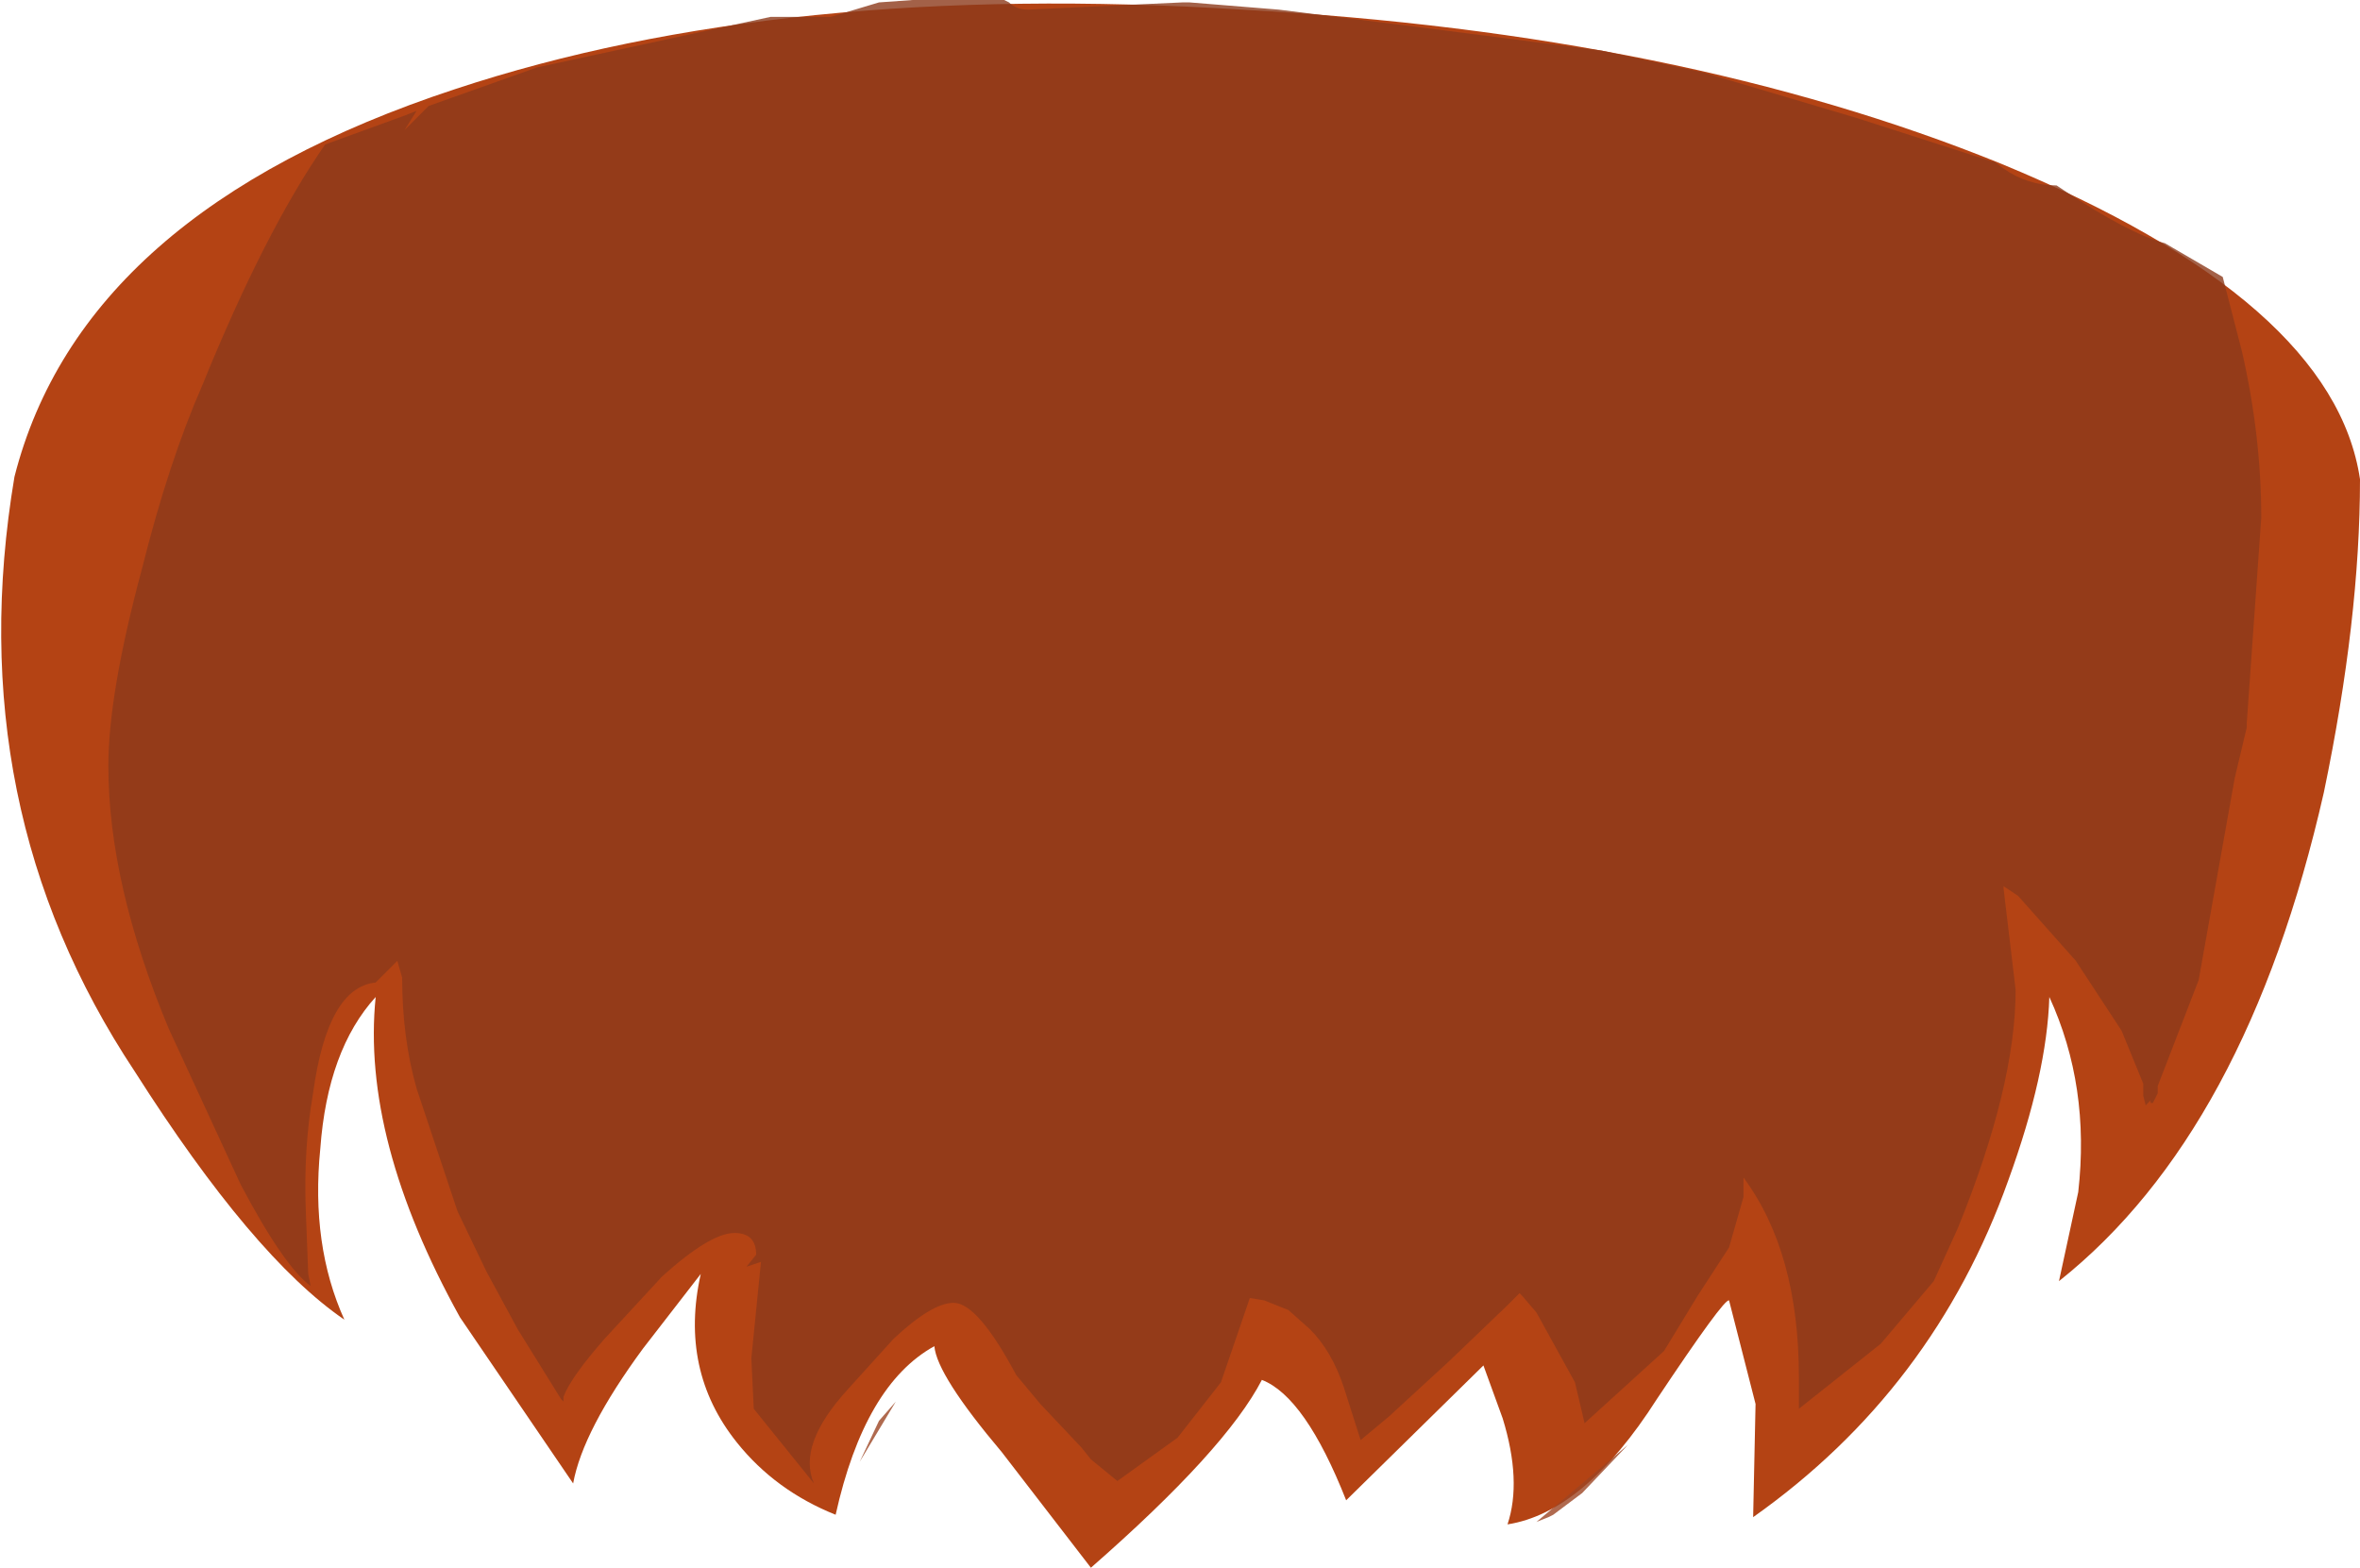 <svg xmlns="http://www.w3.org/2000/svg" xmlns:ffdec="https://www.free-decompiler.com/flash" xmlns:xlink="http://www.w3.org/1999/xlink" ffdec:objectType="frame" width="49" height="32.55"><use ffdec:characterId="1" xlink:href="#a" width="49" height="32.55"/><defs><g id="a" fill-rule="evenodd"><path fill="#b44314" d="M25.8.2q9.1.5 15.75 3.2 6.9 2.85 7.45 6.55 0 2.9-.75 6.5-1.6 7.05-5.5 10.15l.4-1.85q.25-2.2-.6-4.05-.05 1.6-.85 3.8-1.55 4.35-5.3 7l.05-2.35L35.9 27q-.1-.05-1.5 2.05-1.5 2.35-3.1 2.6.3-.9-.1-2.2l-.4-1.1-2.85 2.8q-.85-2.15-1.75-2.5-.75 1.45-3.55 3.9l-1.85-2.4q-1.35-1.6-1.4-2.2-1.45.8-2.05 3.5-1.25-.5-2.05-1.5-1.2-1.5-.75-3.5L13.35 28q-1.25 1.7-1.45 2.8l-2.35-3.45Q7.5 23.65 7.8 20.7q-1 1.1-1.15 3.15-.2 2 .5 3.55-1.9-1.3-4.35-5.15Q-.85 16.75.3 9.9q1.4-5.5 9.15-8.05Q16.25-.4 25.8.2"/><path fill="#9c4523" fill-opacity=".8" d="m17.85 30.35.4-.85.35-.4zm14.4 1.1-.1.05-.25.1 1.9-1.6-.95 1z"/><path fill="#8c3a1b" fill-opacity=".8" d="m8.4 2.4.25-.1-.25.4.5-.5 2.25-.8L16 .35h1.25l1-.3.7-.05h1.9l.1.05q.15.15.4.15l2.1-.1 1.1-.05h.15l1.85.15 2.8.35 3.9.5 2.1.45 3.2.95 2.8.9h.05l.2.15q.5.35 1.1.35l.15.1q1.35.9 2.1 1.1l1.2.7.4 1.55q.4 1.75.4 3.45l-.3 4.25v.1l-.25 1.05-.75 4.2-.85 2.2v.15l-.1.2h-.05v-.05l-.1.1-.05-.2v-.25l-.45-1.1-.95-1.45-1.2-1.35-.3-.2v.05l.25 2.1q0 2-1.2 4.95l-.5 1.1-1.1 1.3-1.7 1.35v.05-.7q0-2.6-1.15-4.15v.4l-.3 1.05-.65 1-.7 1.15-1.65 1.5-.2-.85-.8-1.45-.3-.35-.05-.05-.25.25-1.2 1.15-1.25 1.15-.6.5-.35-1.1q-.25-.75-.7-1.2l-.45-.4-.5-.2-.3-.05-.6 1.75-.9 1.15-1.25.9-.55-.45-.2-.25-.85-.9-.5-.6q-.8-1.5-1.3-1.5-.45 0-1.25.75l-.95 1.05q-1.05 1.15-.7 1.95l-1.25-1.55-.05-1.05.2-2-.3.1.2-.25q0-.45-.45-.45-.5 0-1.5.9l-1.2 1.3q-.7.8-.85 1.2v.1l-.05-.05-.9-1.45-.65-1.2-.6-1.25-.85-2.55q-.3-1.05-.3-2.3l-.1-.35-.45.45q-1 .1-1.3 2.3-.2 1.15-.15 2.45l.05 1.3.05.25Q5.9 26.3 5 24.6l-1.5-3.25q-1.25-3-1.25-5.45 0-1.5.7-4.1Q3.5 9.6 4.2 8q1.3-3.2 2.55-5z"/></g></defs></svg>